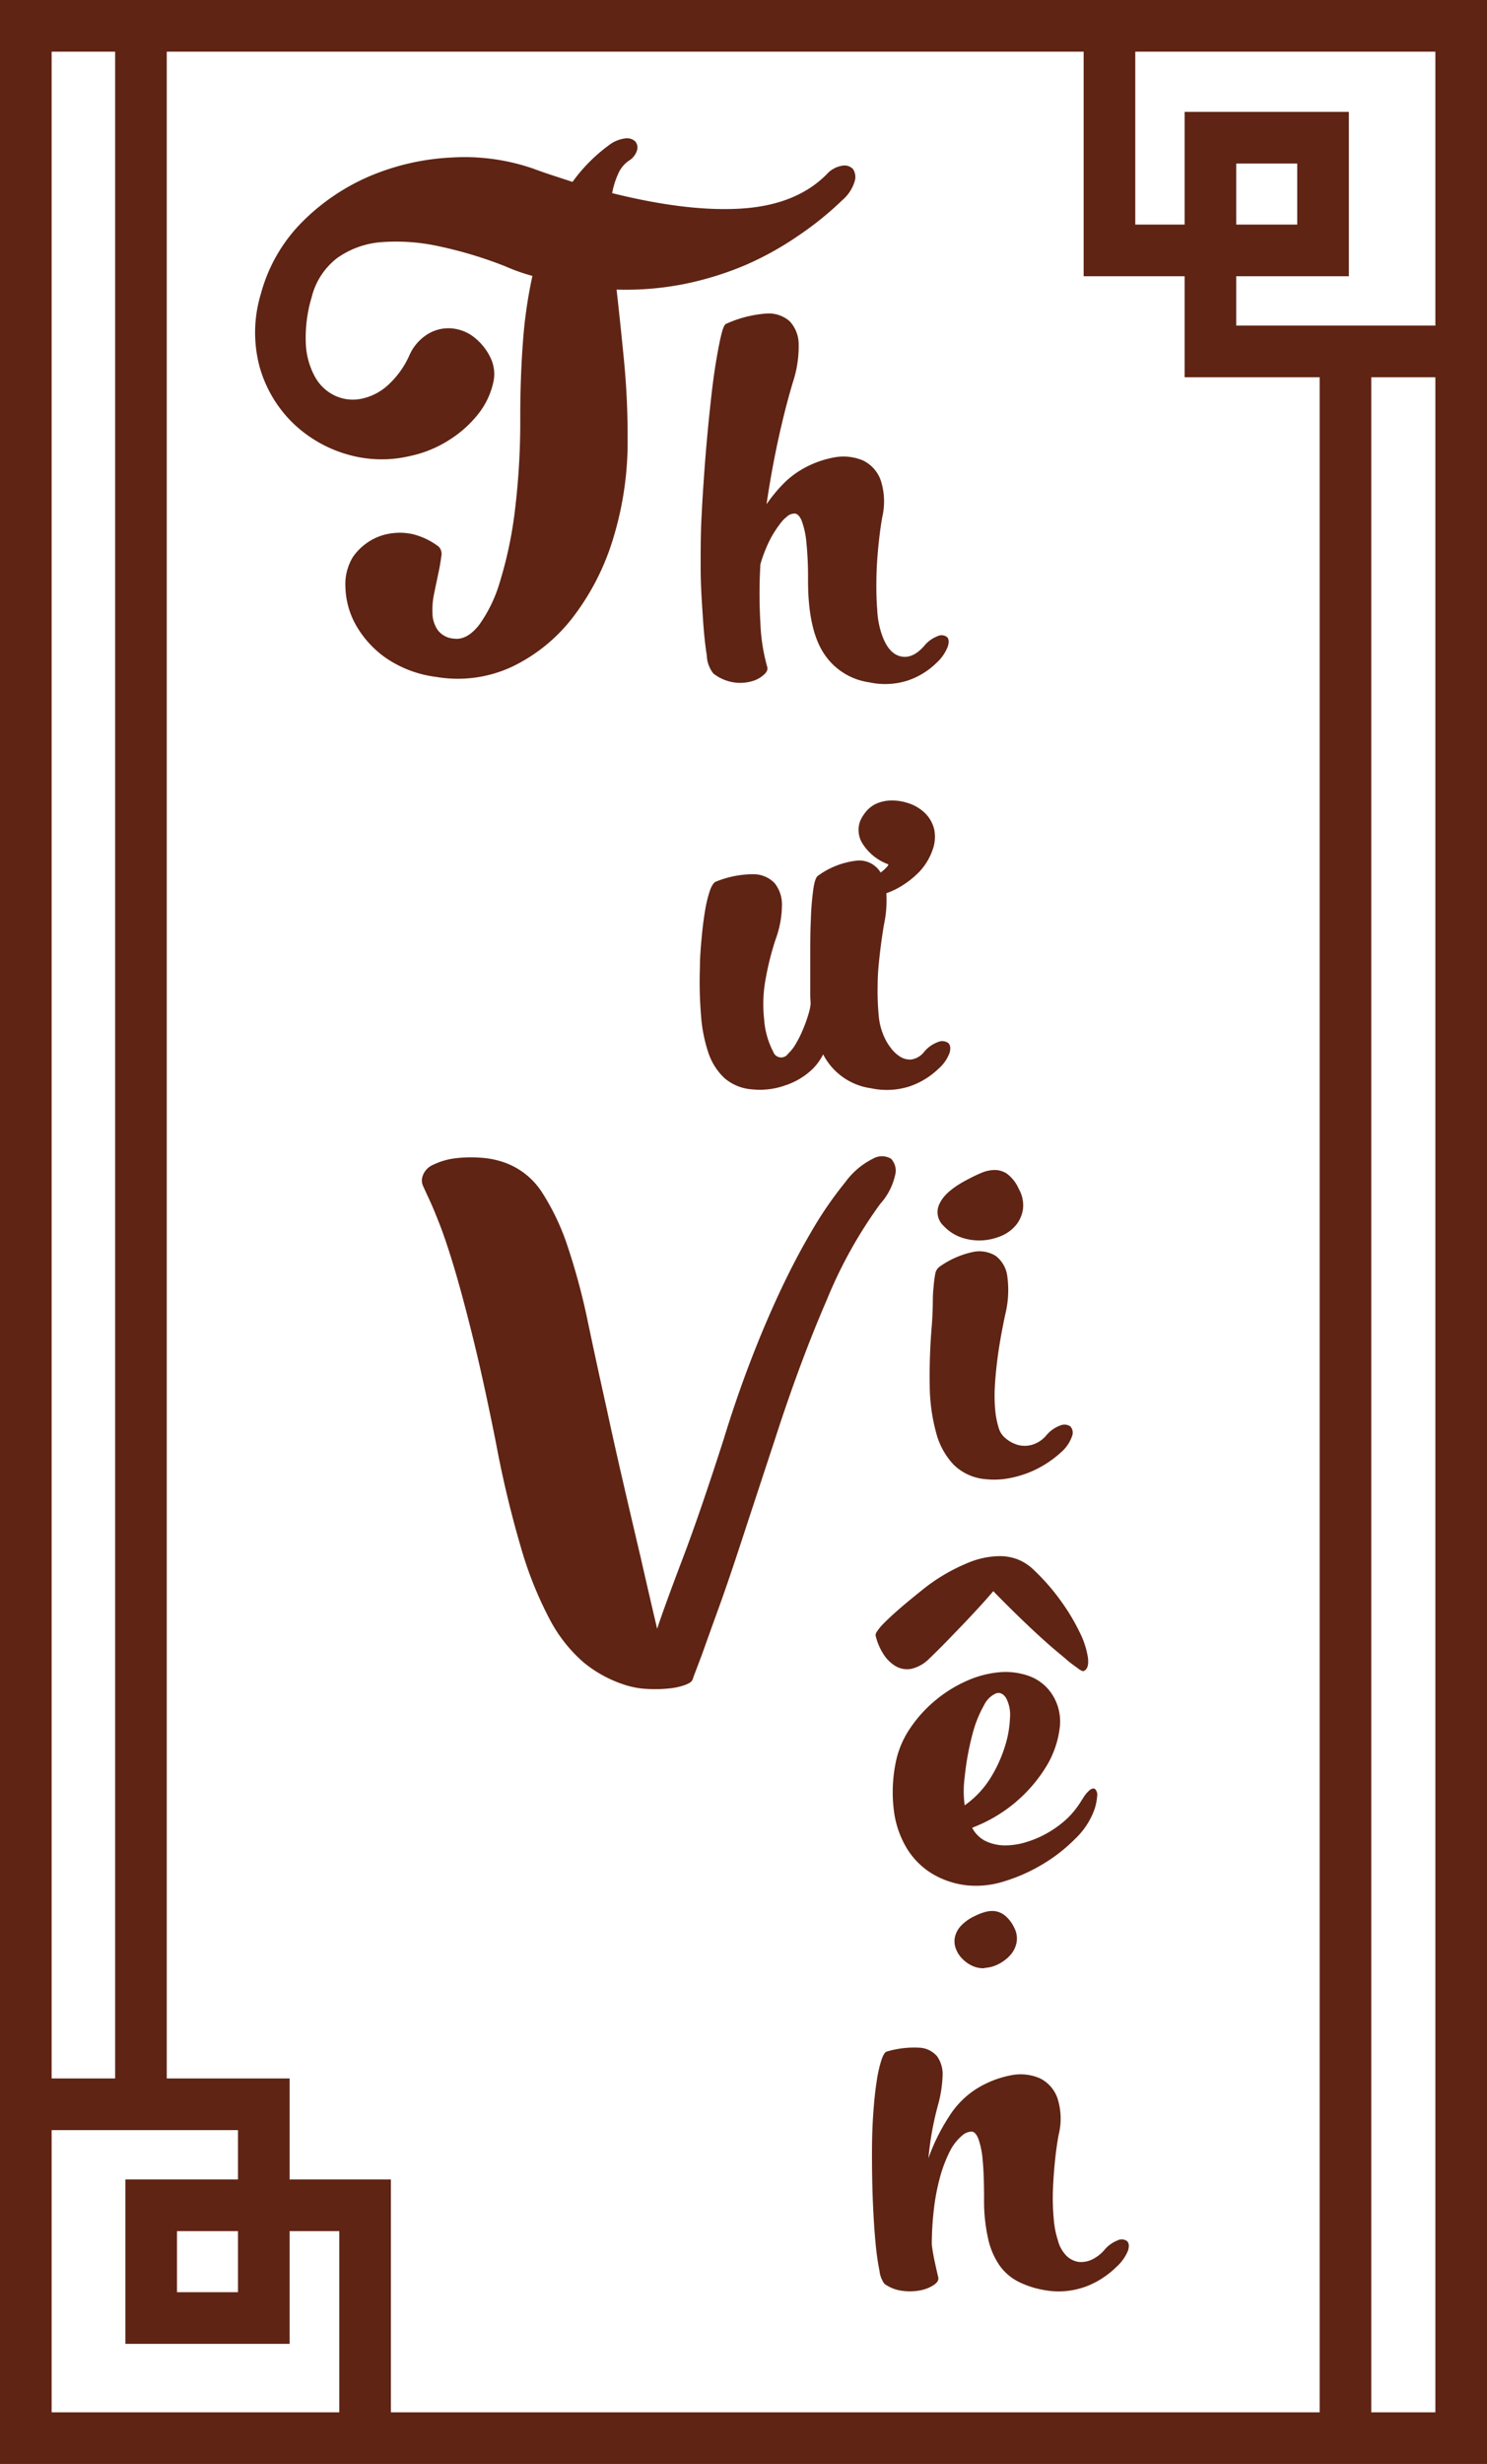 <svg xmlns="http://www.w3.org/2000/svg" viewBox="0 0 201.62 333.88"><defs><style>.cls-1{fill:#5f2414;}</style></defs><title>thu-vien</title><g id="Layer_2" data-name="Layer 2"><g id="thu-vien"><g id="thu-vien-2" data-name="thu-vien"><path class="cls-1" d="M0,0V333.88H201.62V0ZM7,7h8.61V281.64H7ZM7,288.64H32.27v6.69H17V317.6H39.27V302.33H46v24.55H7Zm25.27,13.69v8.27H24v-8.27Zm146.66,24.55H53V295.33H39.27V281.64H22.61V7H146.93V37.43h13.69V51.12h18.31Zm15.69,0h-8.69V51.12h8.69Zm0-282.76h-27V37.43h15.27V15.16H160.62V30.43h-6.69V7h40.69Zm-27-13.69V22.16h8.27v8.27Z"/><path class="cls-1" d="M114.62,160.18a10.35,10.35,0,0,1,3.74-3.17,2.43,2.43,0,0,1,2.45,0,2.36,2.36,0,0,1,.54,2.3,8.59,8.59,0,0,1-2,3.82,61.67,61.67,0,0,0-7.27,13.07q-3.61,8.31-7.06,19-2.75,8.35-4.57,13.9t-3.13,9.14Q96,221.88,95.25,224c-.53,1.42-1,2.63-1.37,3.64-.1.24-.43.47-1,.68a8.5,8.5,0,0,1-2.16.47,18.17,18.17,0,0,1-2.91.07,11.45,11.45,0,0,1-3.14-.57,16.9,16.9,0,0,1-5.58-3.06,20.07,20.07,0,0,1-4.57-5.83,50.93,50.93,0,0,1-3.85-9.58,143.83,143.83,0,0,1-3.42-14.29q-1.65-8.28-3.06-14t-2.56-9.58c-.76-2.54-1.44-4.56-2-6s-1.06-2.64-1.44-3.45-.66-1.42-.83-1.8a1.77,1.77,0,0,1-.11-1.15,2.54,2.54,0,0,1,1.51-1.73,9.51,9.51,0,0,1,3-.87,17.6,17.6,0,0,1,3.49-.07,11.92,11.92,0,0,1,3.17.65,10.09,10.09,0,0,1,5.11,4.1A32.07,32.07,0,0,1,77,169a88.58,88.58,0,0,1,2.7,10.08q1.18,5.63,2.56,11.81c.76,3.55,1.56,7.08,2.37,10.58s1.56,6.7,2.24,9.58c.76,3.36,1.51,6.58,2.23,9.65q1.08-3.24,3.45-9.47T98.13,195q1.58-5.17,3.49-10.19t4-9.5q2.09-4.5,4.35-8.35A51.22,51.22,0,0,1,114.62,160.18Z"/><path class="cls-1" d="M125.28,87.56a4.33,4.33,0,0,1,1.83-1.35,1.23,1.23,0,0,1,1.28.1c.27.25.31.69.12,1.3A5.8,5.8,0,0,1,127,89.8a10.19,10.19,0,0,1-3.88,2.4,10,10,0,0,1-5.25.26,8.8,8.8,0,0,1-6.22-4c-1.4-2.19-2.09-5.46-2.09-9.82a47.13,47.13,0,0,0-.23-5.2,11.43,11.43,0,0,0-.62-2.85c-.25-.62-.56-.94-.91-1a1.57,1.57,0,0,0-1.15.46,4.8,4.8,0,0,0-.87.91,17.4,17.4,0,0,0-1,1.48,15.6,15.6,0,0,0-.94,1.92,18.22,18.22,0,0,0-.74,2.11,68.22,68.22,0,0,0,0,7.93,25.24,25.24,0,0,0,.92,5.94c.1.34,0,.71-.46,1.1a4,4,0,0,1-1.68.89,5.87,5.87,0,0,1-2.43.13,6,6,0,0,1-2.73-1.2,4.2,4.2,0,0,1-.89-2.47c-.22-1.38-.4-3.09-.53-5.13S95,79.37,95,76.87s0-5,.16-7.52c.06-1.32.16-2.85.28-4.59s.26-3.53.43-5.4.36-3.71.56-5.51.42-3.43.66-4.87.47-2.63.69-3.55.43-1.42.64-1.53a15.85,15.85,0,0,1,5.33-1.4,4.35,4.35,0,0,1,3.29,1,4.57,4.57,0,0,1,1.25,3.16,15.44,15.44,0,0,1-.79,5.15c-.79,2.65-1.47,5.38-2.07,8.18s-1.09,5.59-1.5,8.34a20.93,20.93,0,0,1,2.16-2.65,12,12,0,0,1,2-1.68A13.51,13.51,0,0,1,113,62a6.87,6.87,0,0,1,4,.39,4.74,4.74,0,0,1,2.42,2.7,9.31,9.31,0,0,1,.2,5c-.2,1.15-.38,2.47-.53,4s-.24,2.94-.26,4.39,0,2.81.11,4.1a12.05,12.05,0,0,0,.53,3.11c.58,1.84,1.42,2.91,2.53,3.22S124.19,88.78,125.28,87.56Z"/><path class="cls-1" d="M125.28,142.56a4.27,4.27,0,0,1,1.88-1.35,1.42,1.42,0,0,1,1.38.1c.31.25.38.69.23,1.3a5.25,5.25,0,0,1-1.5,2.19,10.62,10.62,0,0,1-3.91,2.4,10.11,10.11,0,0,1-5.28.26,8.6,8.6,0,0,1-6.47-4.59,7.66,7.66,0,0,1-1.38,1.93,9.66,9.66,0,0,1-3.75,2.27,10.21,10.21,0,0,1-4.56.54,6.4,6.4,0,0,1-3.7-1.53,8.32,8.32,0,0,1-2.17-3.42,20.45,20.45,0,0,1-1-5.07,55.83,55.83,0,0,1-.15-6.46c0-1.35.11-2.71.23-4s.27-2.57.46-3.67a17.3,17.3,0,0,1,.66-2.76c.26-.73.54-1.14.84-1.24a13.48,13.48,0,0,1,5-1,4,4,0,0,1,2.93,1.2,4.59,4.59,0,0,1,1,3.06,13.59,13.59,0,0,1-.84,4.52,38,38,0,0,0-1.32,5.15,18.72,18.72,0,0,0-.26,5.66,11.3,11.3,0,0,0,1.25,4.49,1.13,1.13,0,0,0,2,.25,5.81,5.81,0,0,0,1.1-1.43,14.71,14.71,0,0,0,.94-1.91,17.84,17.84,0,0,0,.69-1.91,7.26,7.26,0,0,0,.33-1.48c0-.37-.05-.76-.05-1.15v-5.48c0-1.63,0-3.21.08-4.74a38.42,38.42,0,0,1,.31-4c.15-1.14.36-1.79.63-2a11,11,0,0,1,5.28-2.07,3.37,3.37,0,0,1,3.24,1.61,5.08,5.08,0,0,0,.84-.74c.19-.22.25-.35.18-.38a6.9,6.9,0,0,1-3.54-2.91,3.45,3.45,0,0,1-.23-3,5.66,5.66,0,0,1,.81-1.27,4,4,0,0,1,1.3-1,5.07,5.07,0,0,1,1.81-.45,6.85,6.85,0,0,1,2.35.28,5.84,5.84,0,0,1,2.5,1.42,4.59,4.59,0,0,1,1.25,2.22,5.11,5.11,0,0,1-.21,2.73,8.31,8.31,0,0,1-1.81,3,12.21,12.21,0,0,1-2,1.66,10.82,10.82,0,0,1-2.47,1.25,15.63,15.63,0,0,1-.31,4.18c-.2,1.15-.39,2.46-.56,3.92S119,132,119,133.46a35.14,35.14,0,0,0,.13,4,8.76,8.76,0,0,0,.74,3,7,7,0,0,0,.87,1.48,4.72,4.72,0,0,0,1.27,1.22,2.5,2.5,0,0,0,1.53.41A2.73,2.73,0,0,0,125.28,142.56Z"/><path class="cls-1" d="M141.85,194.52a4.44,4.44,0,0,1,1.88-1.35,1.45,1.45,0,0,1,1.38.1,1.24,1.24,0,0,1,.26,1.3,5.09,5.09,0,0,1-1.48,2.2,14.51,14.51,0,0,1-1.94,1.5,14.11,14.11,0,0,1-2.48,1.28,14.6,14.6,0,0,1-2.83.79,10.81,10.81,0,0,1-2.95.1,7,7,0,0,1-4.36-1.94,9.93,9.93,0,0,1-2.4-4.36,24.93,24.93,0,0,1-.87-6.43,79.45,79.45,0,0,1,.28-8.08c.07-.88.11-1.77.13-2.65s0-1.69.1-2.43a16.1,16.1,0,0,1,.23-1.88,1.51,1.51,0,0,1,.56-1,12.2,12.2,0,0,1,4.46-2,4.23,4.23,0,0,1,3.19.51,4.13,4.13,0,0,1,1.58,2.85,13.78,13.78,0,0,1-.3,5.13q-.67,3.16-1,5.61c-.22,1.63-.35,3.07-.41,4.31a21.27,21.27,0,0,0,.08,3.19,11.4,11.4,0,0,0,.46,2.24,2.77,2.77,0,0,0,.92,1.38,4.47,4.47,0,0,0,1.63.89,3.54,3.54,0,0,0,1.94,0A4,4,0,0,0,141.85,194.52Zm-3.73-33.45a4.51,4.51,0,0,1,.59,2.72,4.41,4.41,0,0,1-.94,2.2,5.21,5.21,0,0,1-2,1.48,7.83,7.83,0,0,1-2.63.61,7.5,7.5,0,0,1-2.75-.38,6,6,0,0,1-2.45-1.59,2.53,2.53,0,0,1-.51-3.08q.82-1.71,3.93-3.29c.51-.27,1.06-.54,1.66-.79a4.8,4.8,0,0,1,1.78-.41,3,3,0,0,1,1.74.51A5.13,5.13,0,0,1,138.12,161.07Z"/><path class="cls-1" d="M140.24,212.8a29,29,0,0,1,3.67,4.23,27.89,27.89,0,0,1,2.5,4.19,11.49,11.49,0,0,1,1.1,3.39c.12,1-.06,1.57-.54,1.81-.1.07-.36,0-.79-.33s-1-.7-1.6-1.23-1.39-1.15-2.22-1.88-1.69-1.51-2.55-2.32-1.75-1.66-2.63-2.53-1.72-1.71-2.5-2.52c-.58.68-1.22,1.41-1.94,2.19s-1.45,1.57-2.22,2.37-1.53,1.59-2.29,2.37-1.51,1.52-2.22,2.2a5,5,0,0,1-2.47,1.4,3.11,3.11,0,0,1-2.09-.36,5,5,0,0,1-1.66-1.63,8.15,8.15,0,0,1-1.07-2.53c0-.1,0-.28.18-.53a7.22,7.22,0,0,1,.91-1.1c.46-.47,1.11-1.08,1.94-1.81s1.93-1.64,3.29-2.73a24.78,24.78,0,0,1,6-3.59,11.54,11.54,0,0,1,4.54-1,7,7,0,0,1,2.32.41A6.64,6.64,0,0,1,140.24,212.8Zm6.53,31a4.27,4.27,0,0,1,1-1.25c.3-.22.55-.26.74-.1a1.16,1.16,0,0,1,.25.94,7.24,7.24,0,0,1-.38,1.84,10.31,10.31,0,0,1-2.58,3.92,22.09,22.09,0,0,1-4.41,3.45,23.18,23.18,0,0,1-5.2,2.32,12.58,12.58,0,0,1-5,.56,11.65,11.65,0,0,1-4.79-1.58,10.29,10.29,0,0,1-3.42-3.4,13,13,0,0,1-1.76-5,20.05,20.05,0,0,1,.18-6.42,12.6,12.6,0,0,1,1.89-4.72,17.71,17.71,0,0,1,3.39-3.83A17.91,17.91,0,0,1,131,227.8a13.78,13.78,0,0,1,4.49-1.2,9.46,9.46,0,0,1,4.1.53,6.28,6.28,0,0,1,3.09,2.5,6.78,6.78,0,0,1,1,4.54,13.08,13.08,0,0,1-1.78,5.13,20.07,20.07,0,0,1-9.87,8.28l-.21.11a4.14,4.14,0,0,0,1.81,1.78,6.12,6.12,0,0,0,2.55.59,9.72,9.72,0,0,0,2.94-.44,13.69,13.69,0,0,0,3-1.3,14.11,14.11,0,0,0,2.68-2A12.29,12.29,0,0,0,146.77,243.76Zm-13.26,22.9a3.44,3.44,0,0,1-1.58-.28,4.43,4.43,0,0,1-1.35-.9,3.83,3.83,0,0,1-.92-1.32,2.87,2.87,0,0,1-.21-1.58,3.24,3.24,0,0,1,.77-1.58,6,6,0,0,1,2-1.43,7,7,0,0,1,1.3-.51,3.42,3.42,0,0,1,1.38-.13,2.81,2.81,0,0,1,1.38.61,4.84,4.84,0,0,1,1.25,1.66,3.12,3.12,0,0,1,.3,2,3.52,3.52,0,0,1-.84,1.68,5.36,5.36,0,0,1-1.56,1.2A4.65,4.65,0,0,1,133.51,266.66ZM130.8,240.8a14.4,14.4,0,0,0,0,3.83,12.78,12.78,0,0,0,3.4-3.55,18.4,18.4,0,0,0,2-4.26,14.55,14.55,0,0,0,.74-4,4.9,4.9,0,0,0-.51-2.7q-.57-.91-1.38-.66a3.29,3.29,0,0,0-1.63,1.61,15.87,15.87,0,0,0-1.53,3.79A37.43,37.43,0,0,0,130.8,240.8Z"/><path class="cls-1" d="M149.7,304.93a4.42,4.42,0,0,1,1.84-1.35,1.21,1.21,0,0,1,1.27.1c.27.25.32.69.13,1.3a6,6,0,0,1-1.56,2.19,11.78,11.78,0,0,1-1.83,1.48,11.35,11.35,0,0,1-2.3,1.18,10.9,10.9,0,0,1-2.62.61,10.44,10.44,0,0,1-2.89-.1,12.66,12.66,0,0,1-3.64-1.15,7.08,7.08,0,0,1-2.58-2.22,10.31,10.31,0,0,1-1.55-3.65,23.34,23.34,0,0,1-.54-5.43c0-2.21-.07-4-.2-5.25a10.9,10.9,0,0,0-.59-2.86c-.25-.61-.55-.92-.89-.94a2,2,0,0,0-1.17.43,6.8,6.8,0,0,0-1.87,2.4,18.8,18.8,0,0,0-1.32,3.59,29.2,29.2,0,0,0-.79,4.31,41.54,41.54,0,0,0-.26,4.59c.1.79.23,1.54.39,2.27s.31,1.44.48,2.12c.1.37-.09.73-.59,1.07a5,5,0,0,1-1.88.74,7.4,7.4,0,0,1-2.45.05,5.22,5.22,0,0,1-2.37-.94,3.66,3.66,0,0,1-.67-1.74,35.51,35.51,0,0,1-.53-3.74c-.15-1.55-.27-3.36-.36-5.44s-.13-4.31-.13-6.73c0-2,.06-3.84.18-5.51s.27-3.1.46-4.3a17.63,17.63,0,0,1,.64-2.86c.24-.7.47-1.08.71-1.15a13.07,13.07,0,0,1,4.41-.53,3.36,3.36,0,0,1,2.43,1.17,4.2,4.2,0,0,1,.74,2.68,16.79,16.79,0,0,1-.64,4c-.34,1.26-.61,2.49-.82,3.68s-.35,2.34-.46,3.46a26.61,26.61,0,0,1,2.78-5.63,12.08,12.08,0,0,1,3.45-3.6,13.65,13.65,0,0,1,4.87-2,6.6,6.6,0,0,1,4,.38,4.73,4.73,0,0,1,2.4,2.71,9.06,9.06,0,0,1,.15,5c-.21,1.16-.38,2.4-.51,3.73s-.22,2.63-.26,3.92a30.7,30.7,0,0,0,.11,3.65,12.4,12.4,0,0,0,.56,2.93,4.66,4.66,0,0,0,1.14,2.09,3,3,0,0,0,1.61.85,3.36,3.36,0,0,0,1.81-.28A5.16,5.16,0,0,0,149.7,304.93Z"/><path class="cls-1" d="M112.07,23.64a3.6,3.6,0,0,1,2.09-1.18,1.6,1.6,0,0,1,1.48.43,1.93,1.93,0,0,1,.25,1.66,5.42,5.42,0,0,1-1.66,2.55A43.72,43.72,0,0,1,108.15,32,42.15,42.15,0,0,1,100.88,36a43.23,43.23,0,0,1-8.28,2.52,40.76,40.76,0,0,1-9,.72c.34,3,.67,6.15,1,9.54a107,107,0,0,1,.5,10.69,44.72,44.72,0,0,1-1.94,13.43,33.33,33.33,0,0,1-5.44,10.69,22.82,22.82,0,0,1-8.24,6.73,17.38,17.38,0,0,1-10.37,1.4,15.43,15.43,0,0,1-6.87-2.62,13.73,13.73,0,0,1-4-4.43,11.08,11.08,0,0,1-1.4-5,7.12,7.12,0,0,1,1-4.18,7.6,7.6,0,0,1,1.94-1.94,7.4,7.4,0,0,1,2.77-1.19,8.27,8.27,0,0,1,3.32,0,9.51,9.51,0,0,1,3.63,1.73,1.44,1.44,0,0,1,.33,1.33c-.08.65-.21,1.42-.4,2.3s-.38,1.82-.58,2.77a10.73,10.73,0,0,0-.21,2.7,4.12,4.12,0,0,0,.72,2.2,3,3,0,0,0,2.23,1.15c1.15.15,2.27-.47,3.35-1.83a19.19,19.19,0,0,0,2.88-6,54.91,54.91,0,0,0,2-9.57,99.2,99.2,0,0,0,.72-12.53q0-5.4.36-10.22a62.85,62.85,0,0,1,1.29-9,26.29,26.29,0,0,1-3.67-1.3,55.92,55.92,0,0,0-8.93-2.7,26.86,26.86,0,0,0-7.84-.58,11.94,11.94,0,0,0-6,2.13,9.58,9.58,0,0,0-3.49,5.33,18.94,18.94,0,0,0-.79,6.37,10.16,10.16,0,0,0,1.26,4.46,6,6,0,0,0,2.7,2.52,5.71,5.71,0,0,0,3.49.43,7.62,7.62,0,0,0,3.57-1.76,12.18,12.18,0,0,0,3-4.1,6.39,6.39,0,0,1,2.34-2.81,5.37,5.37,0,0,1,3.06-.9,5.75,5.75,0,0,1,3.1,1,7.78,7.78,0,0,1,2.52,3,5.1,5.1,0,0,1,.32,3.56,10.5,10.5,0,0,1-1.94,4,15.53,15.53,0,0,1-3.89,3.52,16,16,0,0,1-5.44,2.24A16.64,16.64,0,0,1,47,61.55a17.59,17.59,0,0,1-7.31-4.25,17.07,17.07,0,0,1-4.46-7.48,18,18,0,0,1,.14-10A21.79,21.79,0,0,1,41,30.05a29,29,0,0,1,9.25-6.23,32.47,32.47,0,0,1,11.05-2.48,28.49,28.49,0,0,1,11,1.51c.91.34,1.81.65,2.7.94l2.63.86a22.09,22.09,0,0,1,4.82-4.89,4.64,4.64,0,0,1,2.27-1,1.65,1.65,0,0,1,1.4.39,1.27,1.27,0,0,1,.25,1.23,2.5,2.5,0,0,1-1.11,1.4,4.13,4.13,0,0,0-1.44,1.77A11.36,11.36,0,0,0,83,26.17q10.37,2.58,17.67,2.08T112.07,23.64Z"/></g></g></g></svg>